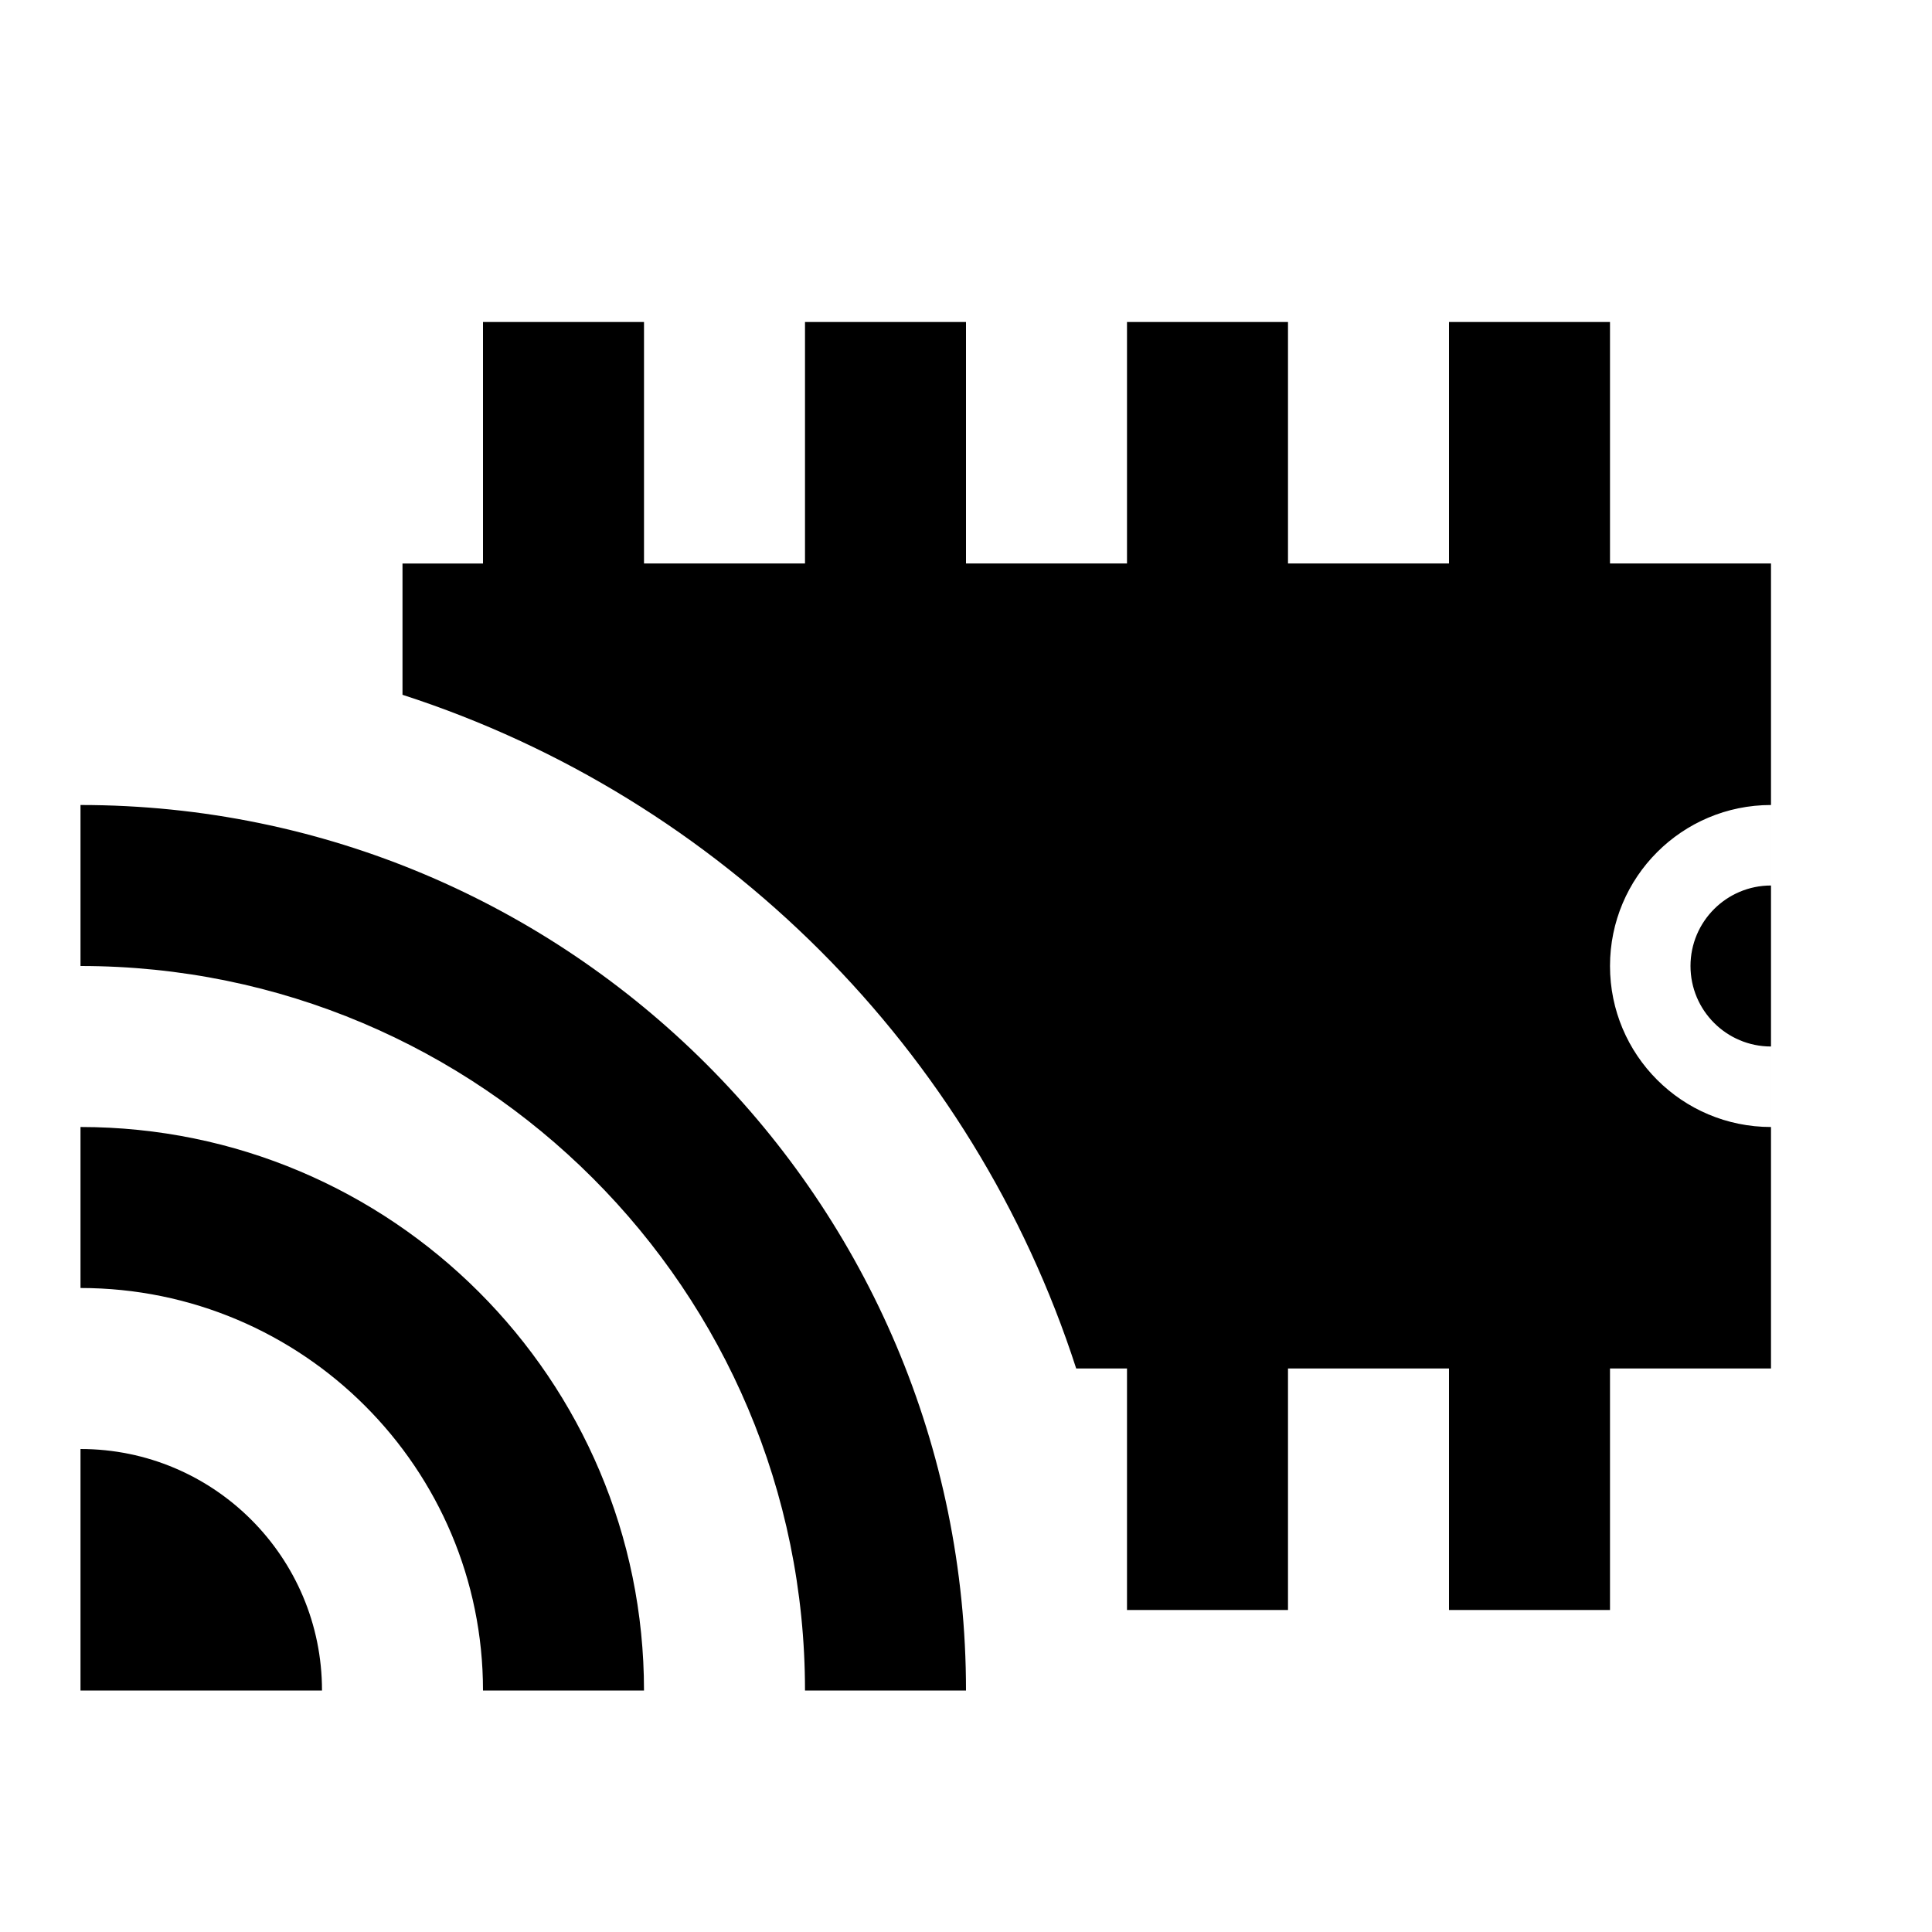 <?xml version="1.0" encoding="UTF-8"?>
<svg width="24" height="24" version="1.1" viewBox="0 0 24 24" xmlns="http://www.w3.org/2000/svg">
 <ellipse cx="21.998" cy="21" rx=".858" ry="1.2" fill="none"/>
 <path d="m22 13c-0.552 0-1-0.448-1-1s0.448-1 1-1zm0 1c-1.105 0-2-0.895-2-2s0.895-2 2-2zm-16-10v3h-1v1.631c3.96 1.28 7.089 4.409 8.369 8.369h0.631v3h2v-3h2v3h2v-3h2v-10h-2v-3h-2v3h-2v-3h-2v3h-2v-3h-2v3h-2v-3zm-5 6v2c4.971 0 9 4.029 9 9h2c0-6.08-4.93-11-11-11zm0 4v2c2.761 0 5 2.239 5 5h2c0-3.866-3.134-7-7-7zm0 4v3h3c0-1.657-1.343-3-3-3z" fill-rule="evenodd"/>
</svg>

